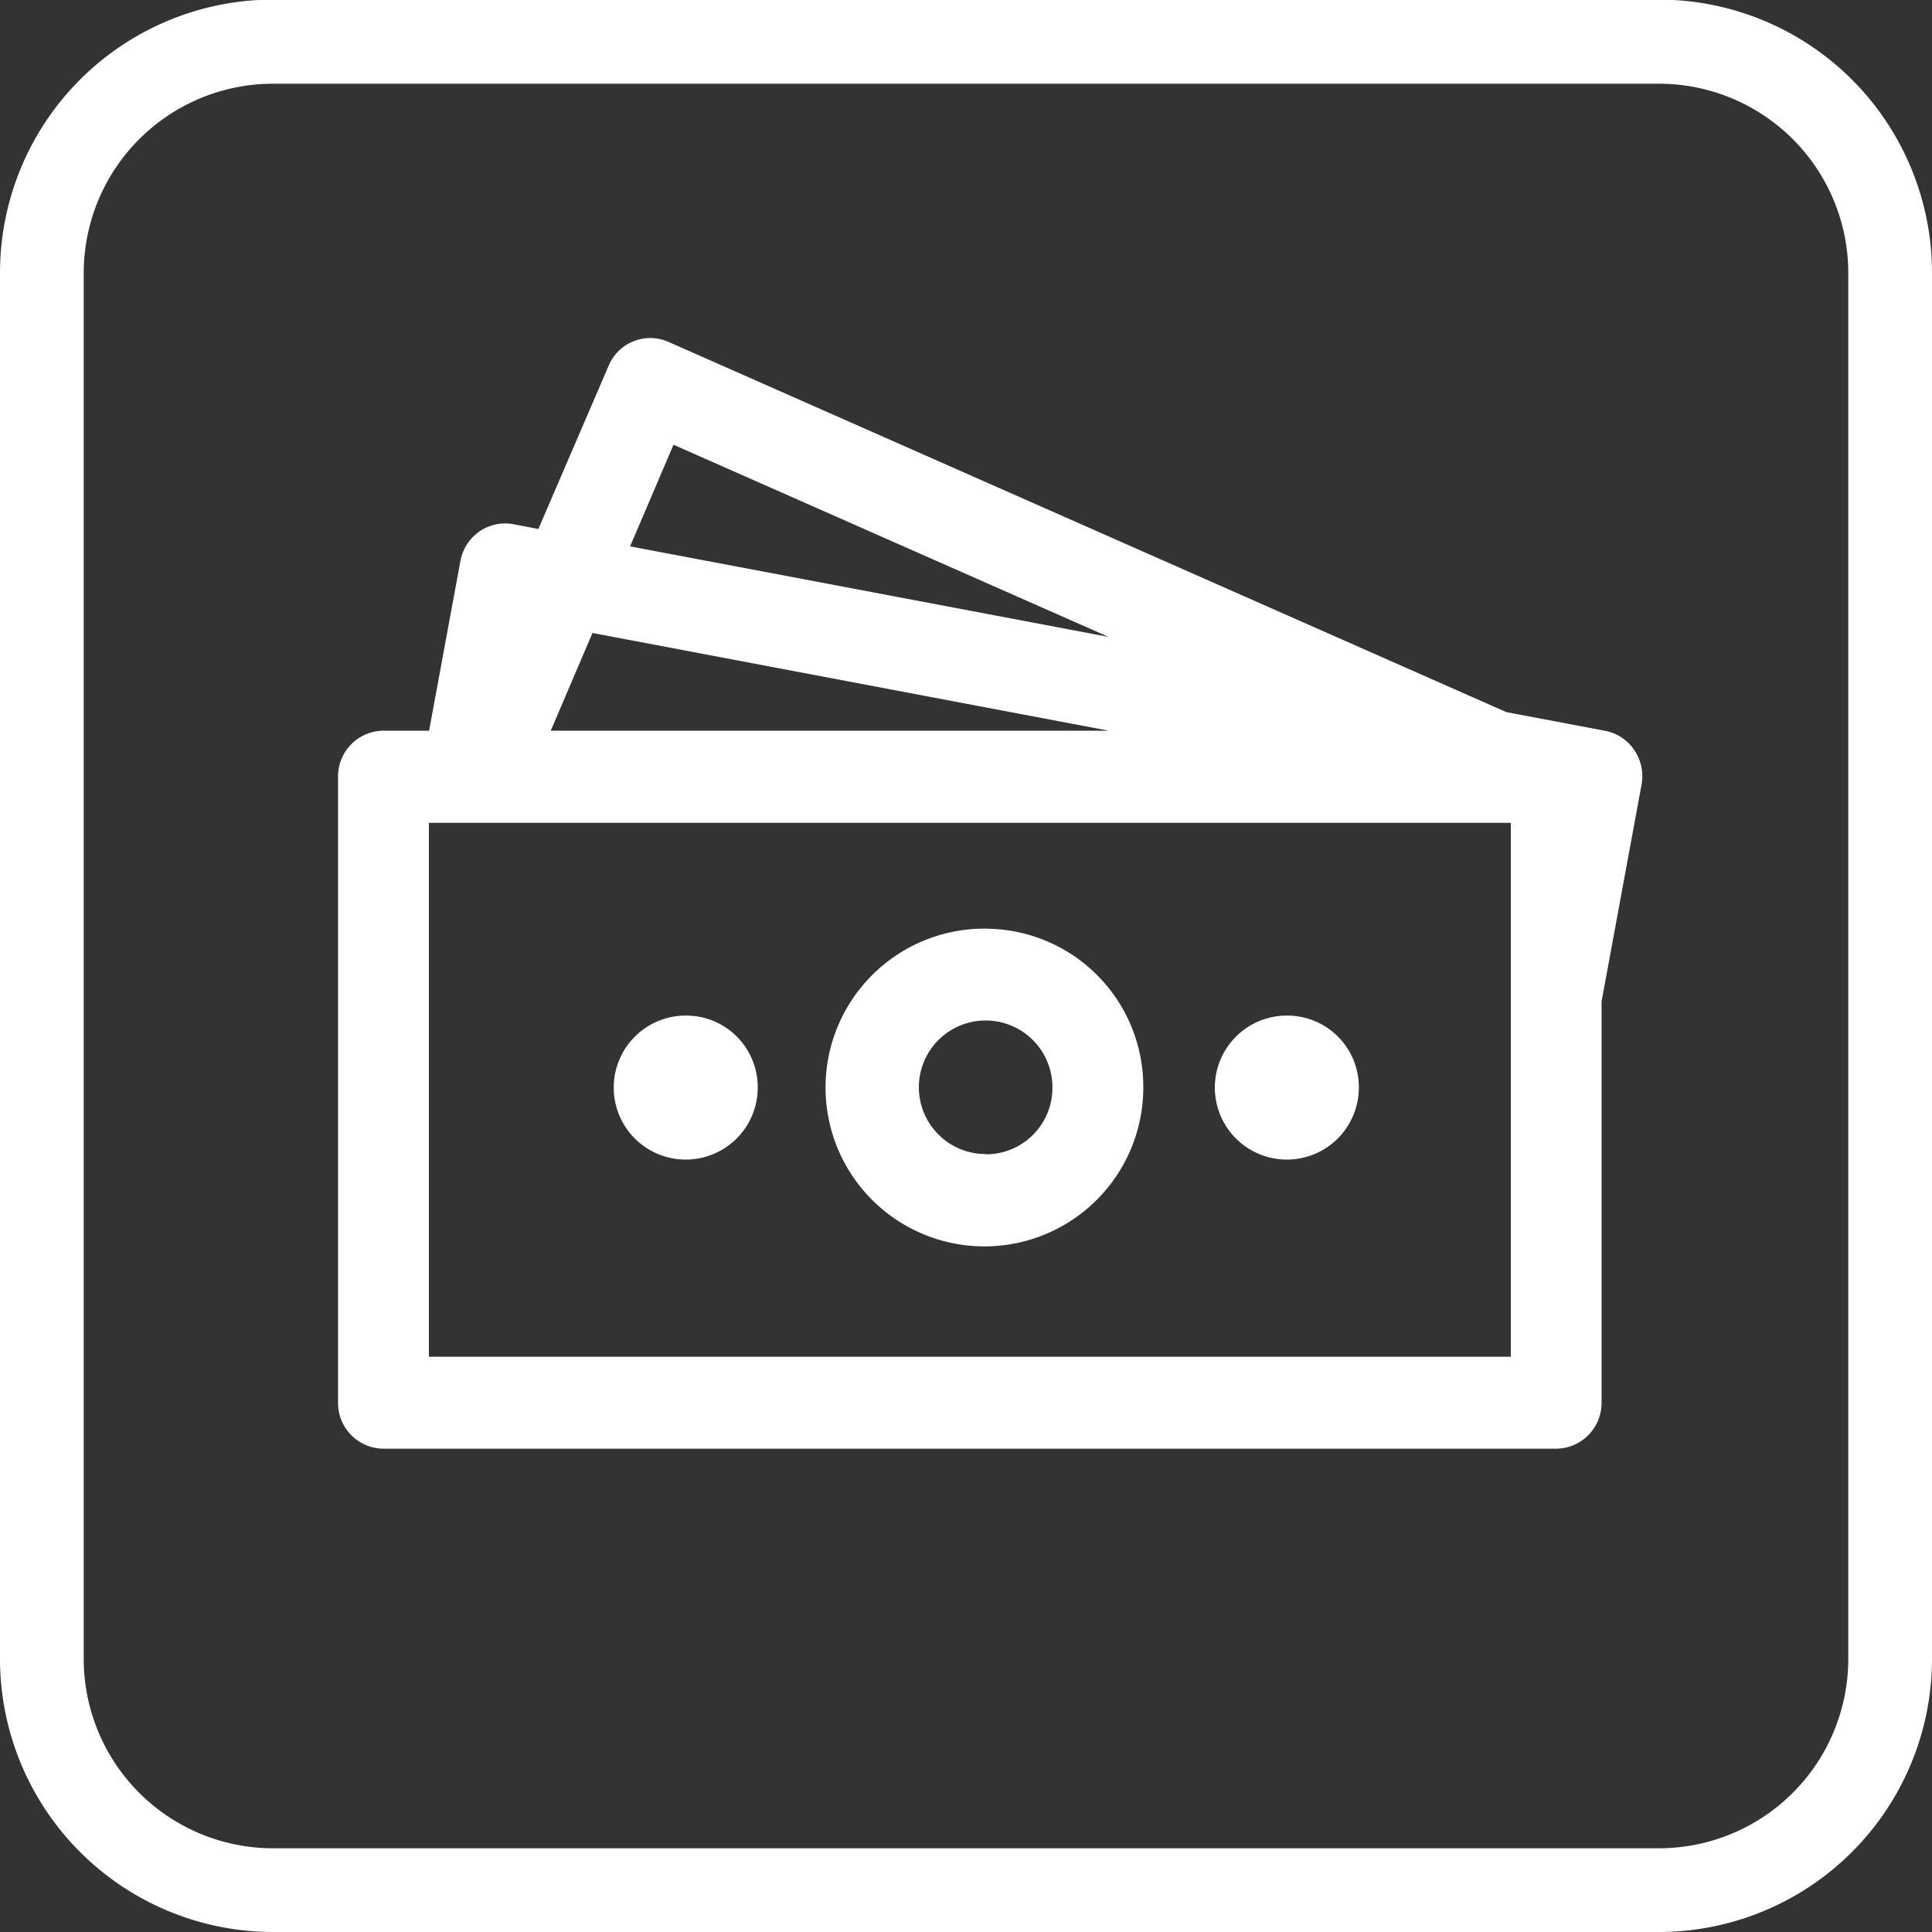 <svg xmlns="http://www.w3.org/2000/svg" width="30" height="30" viewBox="0 0 30 30">
  <rect x="0" y="0" width="30" height="30" fill="#333333" stroke="none"/>
<defs>
    <style>
      .cls-1 {
        fill: #fff;
        fill-rule: evenodd;
      }
    </style>
  </defs>
  <path id="Icono_saldo" data-name="Icono saldo" class="cls-1" d="M25.761,30H4.235A4.243,4.243,0,0,1,0,25.761V4.234A4.243,4.243,0,0,1,4.235-.006H25.761A4.243,4.243,0,0,1,30,4.234V25.761A4.243,4.243,0,0,1,25.761,30ZM4.235,1.3A2.941,2.941,0,0,0,1.3,4.234V25.761A2.941,2.941,0,0,0,4.235,28.7H25.761A2.941,2.941,0,0,0,28.7,25.761V4.234A2.94,2.94,0,0,0,25.761,1.3H4.235ZM25.378,11.648a0.706,0.706,0,0,0-.453-0.3l-1.534-.29L10.38,5.309a0.7,0.7,0,0,0-.929.37L8.36,8.214,7.972,8.14a0.7,0.7,0,0,0-.528.113,0.716,0.716,0,0,0-.295.459L6.663,11.346H5.955a0.71,0.71,0,0,0-.706.715v9.719a0.71,0.71,0,0,0,.706.715H24.163a0.71,0.71,0,0,0,.706-0.715V15.551l0.621-3.368A0.724,0.724,0,0,0,25.378,11.648ZM9.2,9.829l8.015,1.517H8.552Zm1.258-2.923L17.214,9.89,9.784,8.484ZM6.66,21.065V12.777h16.8V15.5h0v5.567H6.66Zm8.659-6.645a2.467,2.467,0,1,0,2.434,2.467A2.454,2.454,0,0,0,15.319,14.421Zm0,3.5a1.037,1.037,0,1,1,1.023-1.037A1.031,1.031,0,0,1,15.319,17.924ZM20,15.77a1.118,1.118,0,1,0,1.1,1.117A1.111,1.111,0,0,0,20,15.77Zm-9.334,0a1.118,1.118,0,1,0,1.1,1.117A1.111,1.111,0,0,0,10.661,15.77Z"/>
</svg>
